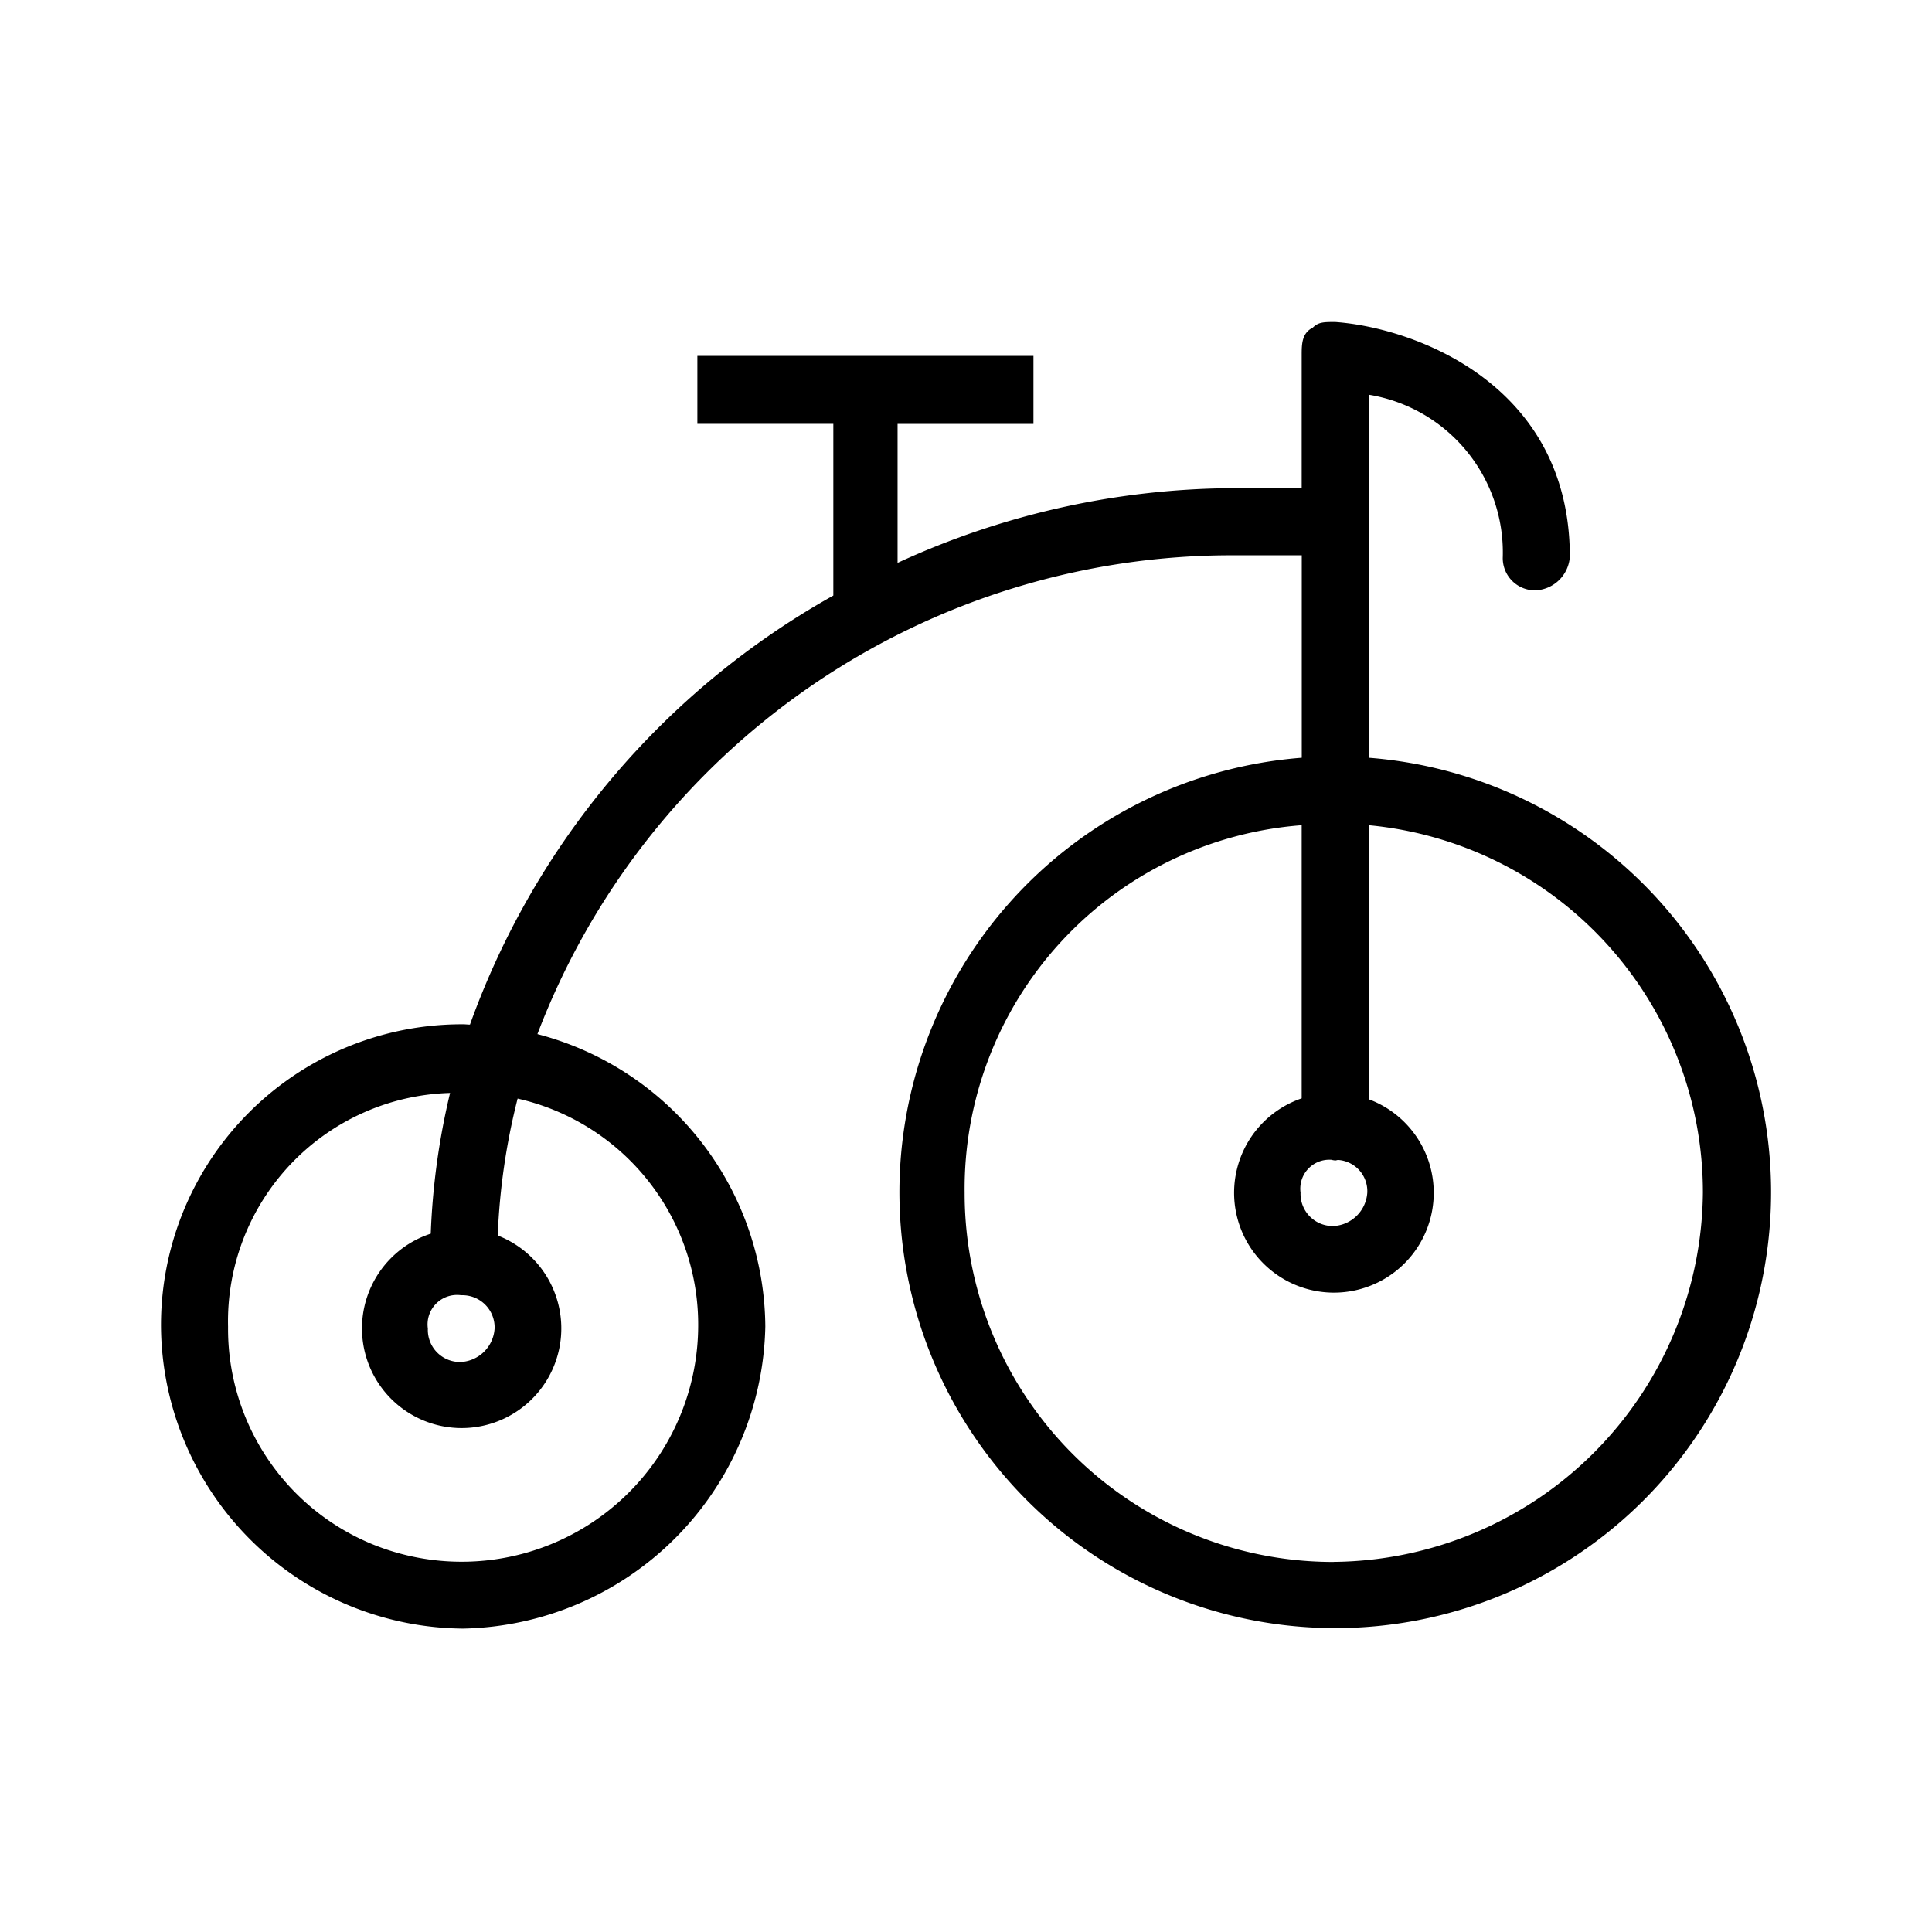 <svg xmlns="http://www.w3.org/2000/svg" width="24" height="24" fill="none" viewBox="0 0 24 24">
  <path fill="#000" d="M17.002 9.418V4.903a1.985 1.985 0 0 1 1.666 2.014.4.4 0 0 0 .416.416.448.448 0 0 0 .417-.416c0-2.154-1.943-2.848-2.915-2.917-.139 0-.208 0-.278.07-.138.069-.138.208-.138.346v1.648h-.83a10.07 10.07 0 0 0-4.19.928V5.266h1.688v-.845H8.663v.844h1.689v2.133a9.963 9.963 0 0 0-4.514 5.33c-.028 0-.055-.004-.085-.004A3.737 3.737 0 0 0 2 16.478a3.782 3.782 0 0 0 3.753 3.753 3.831 3.831 0 0 0 3.754-3.753 3.782 3.782 0 0 0-2.831-3.632 9.232 9.232 0 0 1 8.666-5.948h.829v2.515a5.414 5.414 0 1 0 .832 0v.005ZM6.144 16.504a.444.444 0 0 1-.415.415.399.399 0 0 1-.414-.415.366.366 0 0 1 .414-.414.4.4 0 0 1 .415.415Zm2.529-.023a2.938 2.938 0 0 1-4.042 2.704 2.892 2.892 0 0 1-1.798-2.704 2.839 2.839 0 0 1 2.758-2.904 8.91 8.91 0 0 0-.24 1.748 1.238 1.238 0 1 0 .832.023 8.186 8.186 0 0 1 .247-1.701 2.879 2.879 0 0 1 2.243 2.835Zm7.86-2.075a.415.415 0 0 0 .055.01.305.305 0 0 0 .031-.007.389.389 0 0 1 .366.406.444.444 0 0 1-.415.415.4.4 0 0 1-.414-.415.36.36 0 0 1 .377-.408Zm.035 4.997a4.58 4.58 0 0 1-4.585-4.585 4.53 4.53 0 0 1 4.187-4.567v3.393a1.24 1.24 0 1 0 .832.011v-3.404a4.579 4.579 0 0 1 4.152 4.564 4.627 4.627 0 0 1-4.586 4.587v.001Z"/>
</svg>

